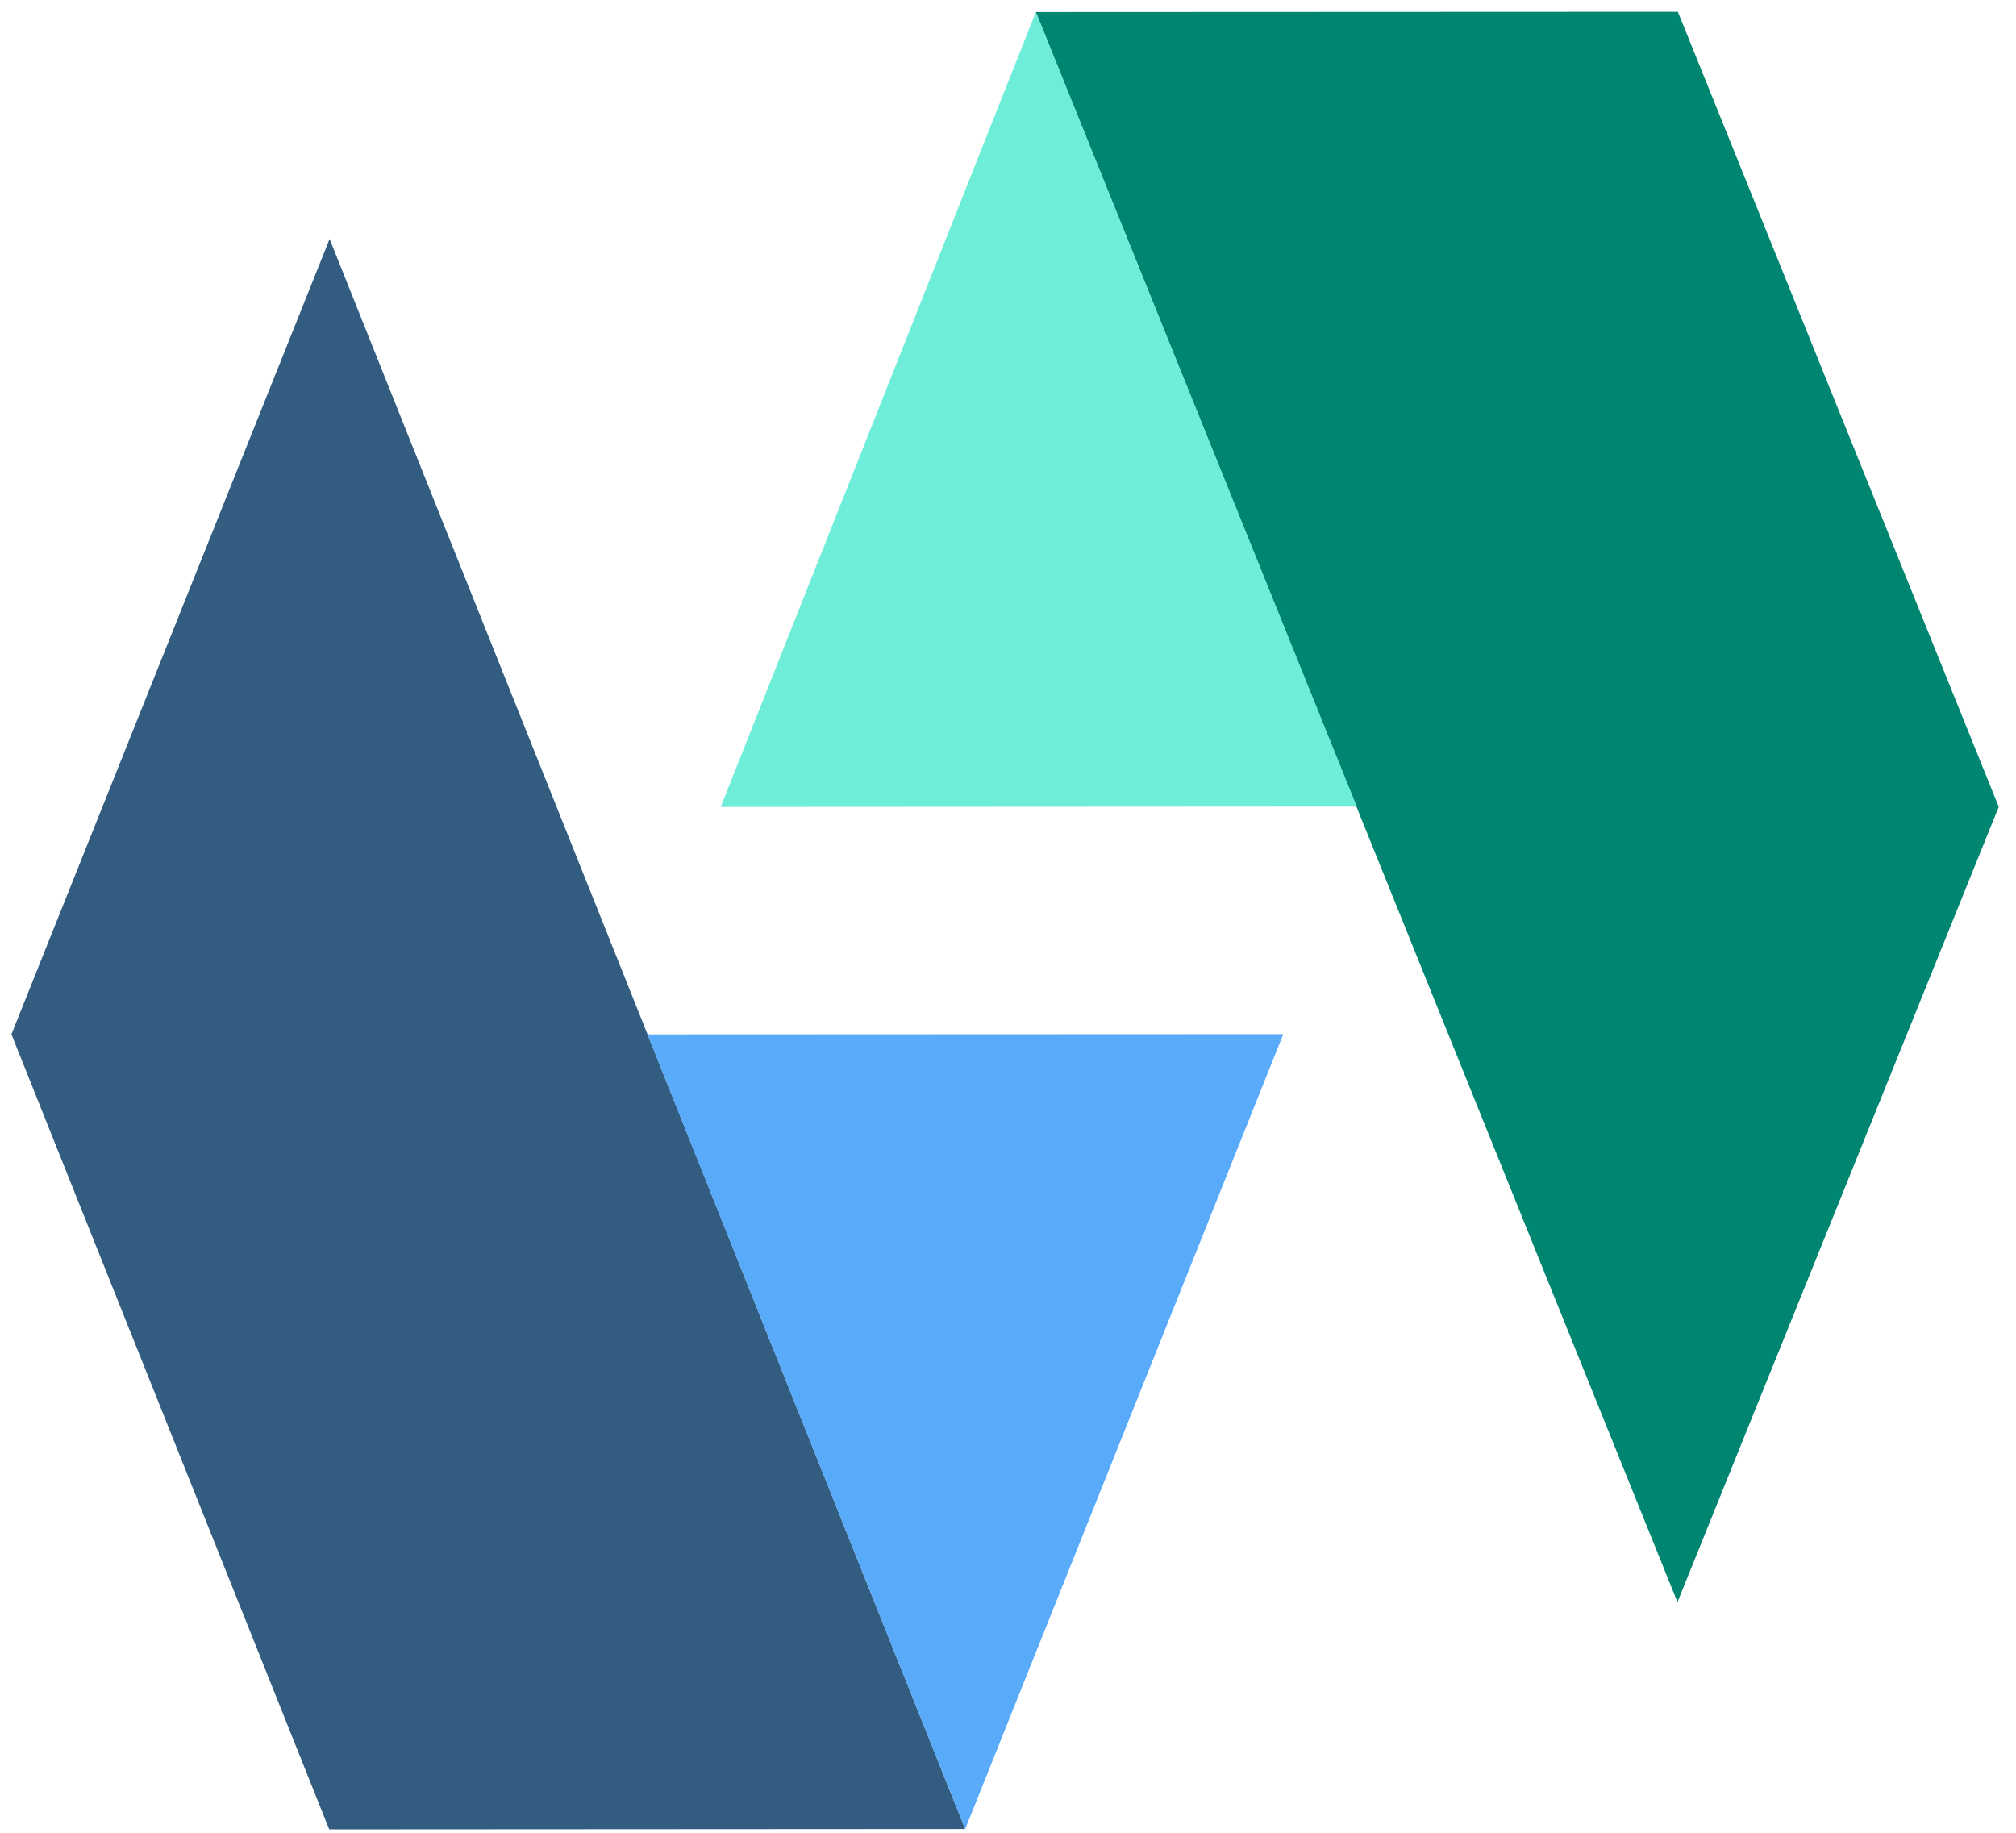 <?xml version="1.0" encoding="UTF-8" standalone="no"?>
<svg
   xmlns:dc="http://purl.org/dc/elements/1.1/"
   xmlns:cc="http://creativecommons.org/ns#"
   xmlns:rdf="http://www.w3.org/1999/02/22-rdf-syntax-ns#"
   xmlns:svg="http://www.w3.org/2000/svg"
   xmlns="http://www.w3.org/2000/svg"
   xmlns:xlink="http://www.w3.org/1999/xlink"
   xmlns:sodipodi="http://sodipodi.sourceforge.net/DTD/sodipodi-0.dtd"
   xmlns:inkscape="http://www.inkscape.org/namespaces/inkscape"
   width="55"
   height="50"
   viewBox="0 0 41.25 37.5"
   version="1.1"
   id="svg4829"
   sodipodi:docname="apache-openwhisk-logo-only.svg"
   inkscape:version="0.92.2 5c3e80d, 2017-08-06">
  <sodipodi:namedview
     pagecolor="#ffffff"
     bordercolor="#666666"
     borderopacity="1"
     objecttolerance="10"
     gridtolerance="10"
     guidetolerance="10"
     inkscape:pageopacity="0"
     inkscape:pageshadow="2"
     inkscape:window-width="1282"
     inkscape:window-height="844"
     id="namedview4831"
     showgrid="false"
     showguides="true"
     inkscape:zoom="7.2149533"
     inkscape:cx="53.5"
     inkscape:cy="10.5"
     inkscape:window-x="328"
     inkscape:window-y="136"
     inkscape:window-maximized="0"
     inkscape:current-layer="Symbols"
     inkscape:pagecheckerboard="true"
     borderlayer="false"
     viewbox-width="1"
     viewbox-height="1"
     scale-x="1.594"
     units="px"
     showborder="true"
     width="40mm"
     inkscape:document-units="pt"
     inkscape:showpageshadow="false">
    <inkscape:grid
       type="xygrid"
       id="grid4835" />
  </sodipodi:namedview>
  <!-- Generator: Sketch 41.2 (35397) - http://www.bohemiancoding.com/sketch -->
  <title
     id="title4812">logo/apache-openwhisk</title>
  <desc
     id="desc4814">Created with Sketch.</desc>
  <defs
     id="defs4816">
    <color-profile
       name="Adobe-RGB--1998-"
       xlink:href="/System/Library/ColorSync/Profiles/AdobeRGB1998.icc"
       id="color-profile80" />
    <filter
       style="color-interpolation-filters:sRGB"
       inkscape:label="Drop Shadow"
       id="filter4902">
      <feFlood
         flood-opacity="0.498"
         flood-color="rgb(0,0,0)"
         result="flood"
         id="feFlood4892" />
      <feComposite
         in="flood"
         in2="SourceGraphic"
         operator="in"
         result="composite1"
         id="feComposite4894" />
      <feGaussianBlur
         in="composite1"
         stdDeviation="2"
         result="blur"
         id="feGaussianBlur4896" />
      <feOffset
         dx="6"
         dy="6"
         result="offset"
         id="feOffset4898" />
      <feComposite
         in="SourceGraphic"
         in2="offset"
         operator="over"
         result="fbSourceGraphic"
         id="feComposite4900" />
      <feColorMatrix
         result="fbSourceGraphicAlpha"
         in="fbSourceGraphic"
         values="0 0 0 -1 0 0 0 0 -1 0 0 0 0 -1 0 0 0 0 1 0"
         id="feColorMatrix4988" />
      <feFlood
         id="feFlood4990"
         flood-opacity="0.498"
         flood-color="rgb(0,0,0)"
         result="flood"
         in="fbSourceGraphic" />
      <feComposite
         in2="fbSourceGraphic"
         id="feComposite4992"
         in="flood"
         operator="in"
         result="composite1" />
      <feGaussianBlur
         id="feGaussianBlur4994"
         in="composite1"
         stdDeviation="1"
         result="blur" />
      <feOffset
         id="feOffset4996"
         dx="6"
         dy="6"
         result="offset" />
      <feComposite
         in2="offset"
         id="feComposite4998"
         in="fbSourceGraphic"
         operator="over"
         result="fbSourceGraphic" />
      <feColorMatrix
         result="fbSourceGraphicAlpha"
         in="fbSourceGraphic"
         values="0 0 0 -1 0 0 0 0 -1 0 0 0 0 -1 0 0 0 0 1 0"
         id="feColorMatrix5000" />
      <feFlood
         id="feFlood5002"
         flood-opacity="0.498"
         flood-color="rgb(0,0,0)"
         result="flood"
         in="fbSourceGraphic" />
      <feComposite
         in2="fbSourceGraphic"
         id="feComposite5004"
         in="flood"
         operator="in"
         result="composite1" />
      <feGaussianBlur
         id="feGaussianBlur5006"
         in="composite1"
         stdDeviation="1"
         result="blur" />
      <feOffset
         id="feOffset5008"
         dx="6"
         dy="6"
         result="offset" />
      <feComposite
         in2="offset"
         id="feComposite5010"
         in="fbSourceGraphic"
         operator="over"
         result="fbSourceGraphic" />
      <feColorMatrix
         result="fbSourceGraphicAlpha"
         in="fbSourceGraphic"
         values="0 0 0 -1 0 0 0 0 -1 0 0 0 0 -1 0 0 0 0 1 0"
         id="feColorMatrix5012" />
      <feFlood
         id="feFlood5014"
         flood-opacity="0.498"
         flood-color="rgb(0,0,0)"
         result="flood"
         in="fbSourceGraphic" />
      <feComposite
         in2="fbSourceGraphic"
         id="feComposite5016"
         in="flood"
         operator="in"
         result="composite1" />
      <feGaussianBlur
         id="feGaussianBlur5018"
         in="composite1"
         stdDeviation="1"
         result="blur" />
      <feOffset
         id="feOffset5020"
         dx="6"
         dy="6"
         result="offset" />
      <feComposite
         in2="offset"
         id="feComposite5022"
         in="fbSourceGraphic"
         operator="over"
         result="fbSourceGraphic" />
      <feColorMatrix
         result="fbSourceGraphicAlpha"
         in="fbSourceGraphic"
         values="0 0 0 -1 0 0 0 0 -1 0 0 0 0 -1 0 0 0 0 1 0"
         id="feColorMatrix5024" />
      <feFlood
         id="feFlood5026"
         flood-opacity="0.498"
         flood-color="rgb(0,0,0)"
         result="flood"
         in="fbSourceGraphic" />
      <feComposite
         in2="fbSourceGraphic"
         id="feComposite5028"
         in="flood"
         operator="in"
         result="composite1" />
      <feGaussianBlur
         id="feGaussianBlur5030"
         in="composite1"
         stdDeviation="1"
         result="blur" />
      <feOffset
         id="feOffset5032"
         dx="6"
         dy="6"
         result="offset" />
      <feComposite
         in2="offset"
         id="feComposite5034"
         in="fbSourceGraphic"
         operator="over"
         result="fbSourceGraphic" />
      <feColorMatrix
         result="fbSourceGraphicAlpha"
         in="fbSourceGraphic"
         values="0 0 0 -1 0 0 0 0 -1 0 0 0 0 -1 0 0 0 0 1 0"
         id="feColorMatrix5036" />
      <feFlood
         id="feFlood5038"
         flood-opacity="0.498"
         flood-color="rgb(0,0,0)"
         result="flood"
         in="fbSourceGraphic" />
      <feComposite
         in2="fbSourceGraphic"
         id="feComposite5040"
         in="flood"
         operator="in"
         result="composite1" />
      <feGaussianBlur
         id="feGaussianBlur5042"
         in="composite1"
         stdDeviation="1"
         result="blur" />
      <feOffset
         id="feOffset5044"
         dx="6"
         dy="6"
         result="offset" />
      <feComposite
         in2="offset"
         id="feComposite5046"
         in="fbSourceGraphic"
         operator="over"
         result="composite2" />
    </filter>
  </defs>
  <g
     id="Symbols"
     style="fill:none;fill-rule:evenodd;stroke:none;stroke-width:1"
     transform="translate(0,38.282)">
    <g
       id="Menu"
       transform="translate(-267.905,-67.282)">
      <g
         id="logo/apache-openwhisk"
         transform="matrix(1.349,0,0,1.889,268,27.019)">
        <g
           id="Group-23">
          <polygon
             id="Fill-1"
             points="30.143,8.612 25.276,-0 15.537,0.003 25.27,17.226 "
             style="fill:#008571"
             transform="translate(0.103,1.176)" />
          <polygon
             id="Fill-2"
             points="20.406,8.609 15.538,0.003 10.758,8.613 "
             style="fill:#6eedd8"
             transform="translate(0.103,1.176)" />
          <polygon
             id="Fill-3"
             points="4.826,2.461 0,11.076 4.82,19.688 14.466,19.684 "
             style="fill:#325c80"
             transform="translate(0.103,1.176)" />
          <polygon
             id="Fill-4"
             points="19.291,11.074 9.646,11.077 14.466,19.685 "
             style="fill:#5aaafa"
             transform="translate(0.103,1.176)" />
        </g>
      </g>
      <path
         style="fill:#ffffff;stroke-width:0.143"
         d=""
         id="path4837"
         inkscape:connector-curvature="0" />
      <path
         style="fill:#ffffff;stroke-width:0.143"
         d=""
         id="path4839"
         inkscape:connector-curvature="0" />
    </g>
  </g>
</svg>
